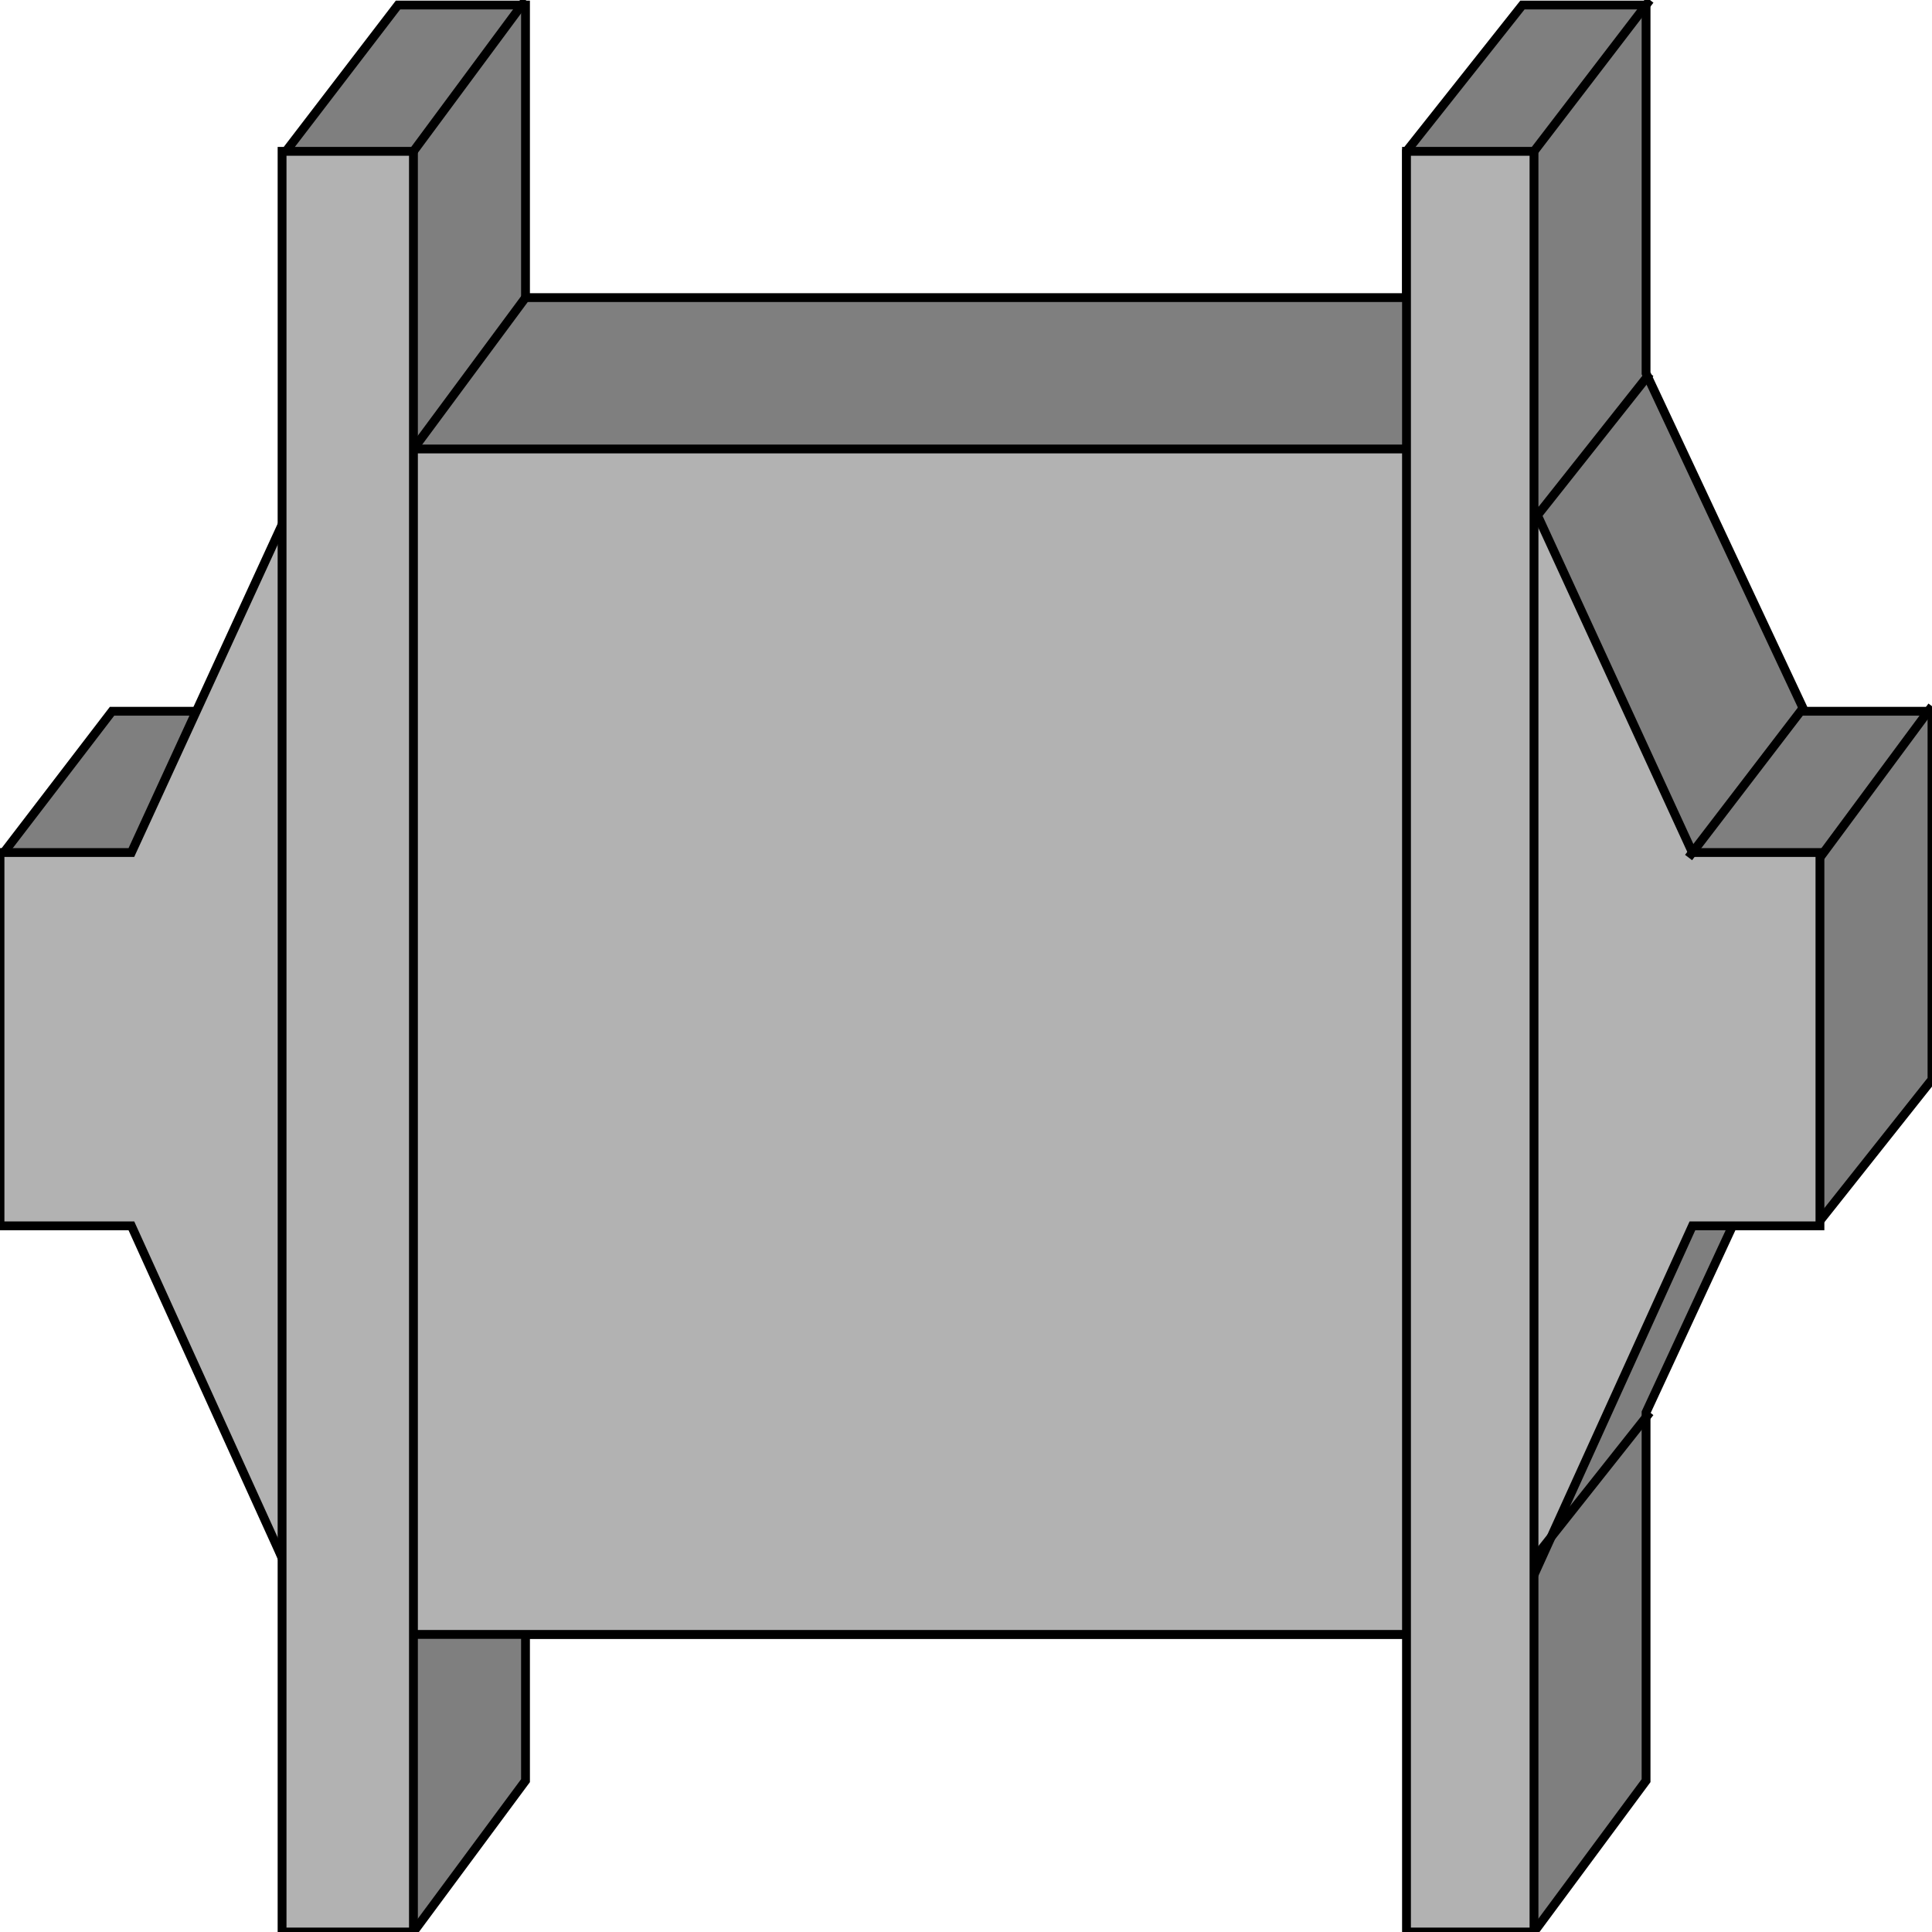 <svg width="150" height="150" viewBox="0 0 150 150" fill="none" xmlns="http://www.w3.org/2000/svg">
<g clip-path="url(#clip0_2109_192197)">
<path d="M0 66.579L8.7 55.221H22.2V11.748L30.9 0.391H40.8V23.106H109.2V11.748L118.2 0.391H127.8V28.981L140.1 55.221H150V83.811L141.3 94.777H134.7L127.8 109.66V138.25L119.1 149.999L109.2 126.892H40.8V138.25L32.1 149.999L24.3 126.892L0 66.579Z" fill="#7F7F7F" stroke="black" stroke-width="0.686"/>
<path d="M0 95.173V66.191H10.2L24.6 34.859H117L131.4 66.191H141.3V95.173H131.4L117 126.896H24.6L10.2 95.173H0Z" fill="#B2B2B2" stroke="black" stroke-width="0.686"/>
<path d="M109.2 11.75H119.1V150.001H109.2V11.75Z" fill="#B2B2B2" stroke="black" stroke-width="0.686"/>
<path d="M21.9 11.75H32.1V150.001H21.9V11.75Z" fill="#B2B2B2" stroke="black" stroke-width="0.686"/>
<path d="M119.1 121.014L128.1 109.656" stroke="black" stroke-width="0.686"/>
<path d="M131.1 66.578L140.1 54.828" stroke="black" stroke-width="0.686"/>
<path d="M141.3 66.578L150 54.828" stroke="black" stroke-width="0.686"/>
<path d="M32.1 11.749L40.8 0" stroke="black" stroke-width="0.686"/>
<path d="M32.1 34.859L40.8 23.109" stroke="black" stroke-width="0.686"/>
<path d="M119.1 11.749L128.1 0" stroke="black" stroke-width="0.686"/>
<path d="M119.1 40.342L128.1 28.984" stroke="black" stroke-width="0.686"/>
</g>
<defs>
<clipPath id="clip0_2109_192197">
<rect width="150" height="150" fill="white"/>
</clipPath>
</defs>
</svg>

